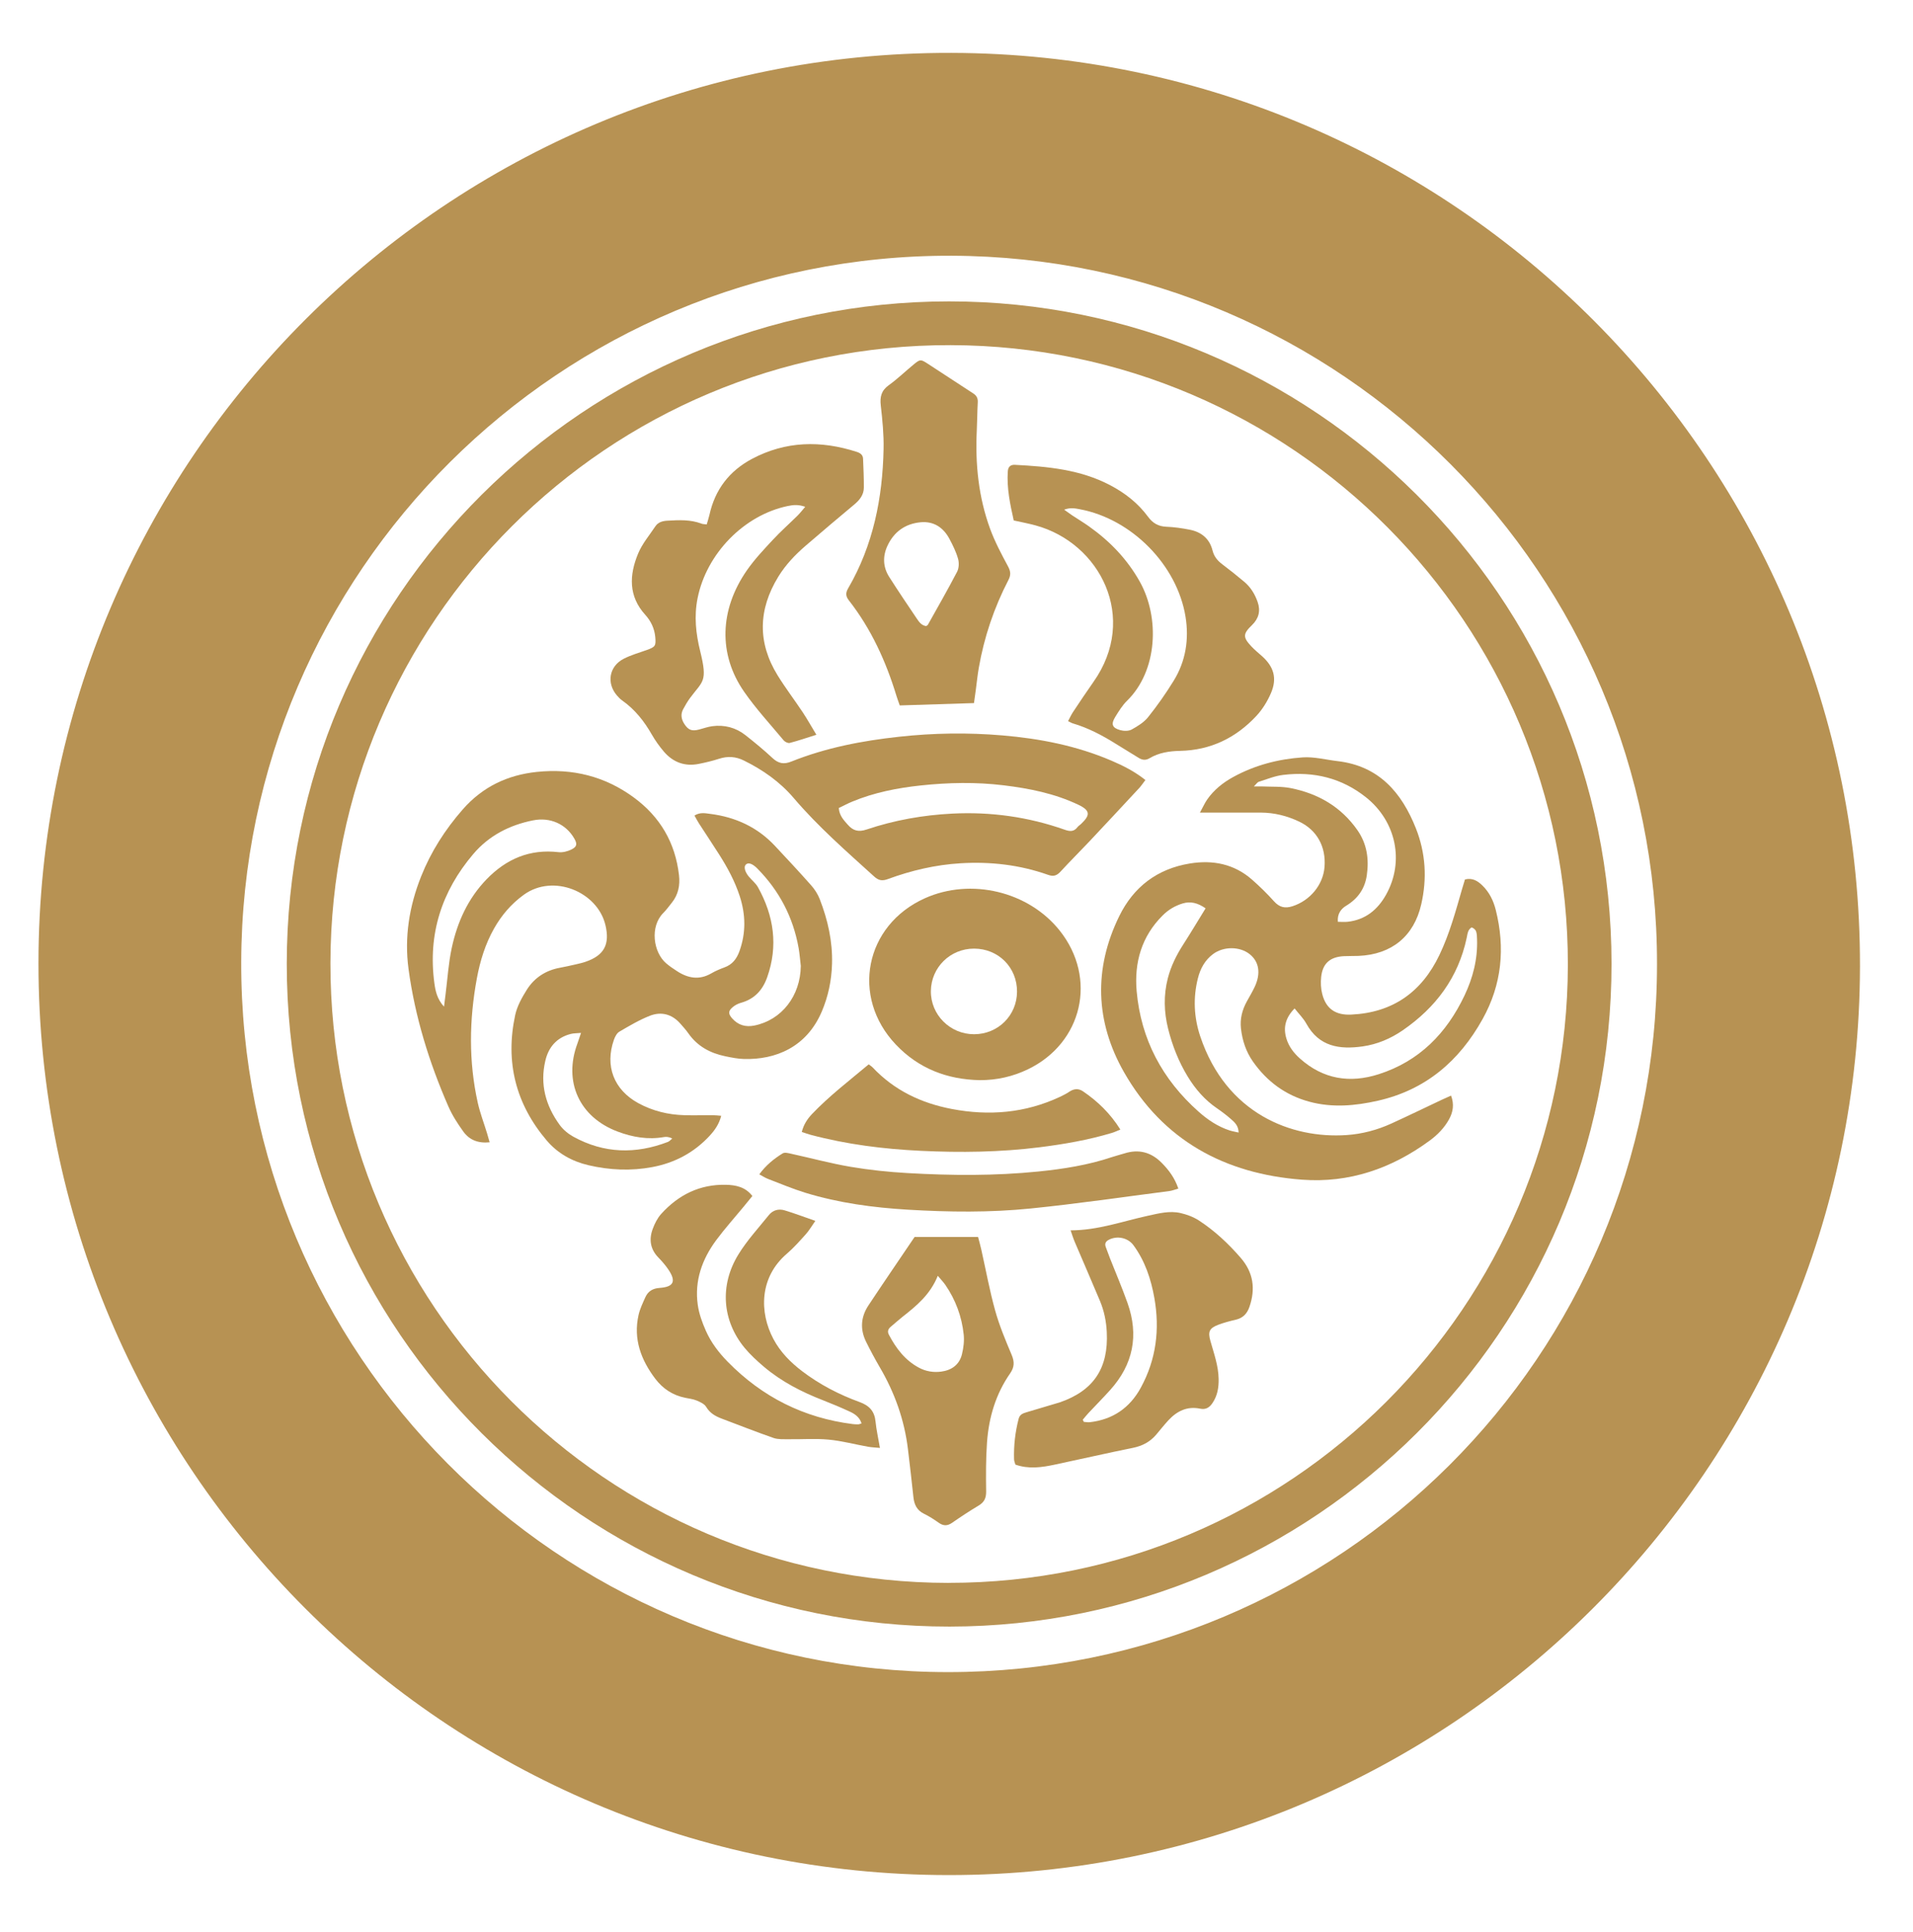 <?xml version="1.0" encoding="UTF-8"?>
<svg id="Layer_2" data-name="Layer 2" xmlns="http://www.w3.org/2000/svg" viewBox="0 0 504.72 509.52">
  <defs>
    <style>
      .cls-1 {
        fill: none;
      }

      .cls-1, .cls-2 {
        stroke-width: 0px;
      }

      .cls-2 {
        fill: #b79253;
      }
    </style>
  </defs>
  <g id="Layer_1-2" data-name="Layer 1">
    <g id="SEAL_RED" data-name="SEAL RED">
      <path class="cls-1" d="m504.72,509.52H0V0h504.72v509.52Zm-254.38-14.97c132.52,0,240.15-107.4,240.39-239.61.24-132.92-107.18-240.69-239.75-240.99C118.04,13.65,10.2,121.31,10.15,254.05c-.05,132.88,107.44,240.49,240.19,240.5Z"/>
      <path class="cls-2" d="m250.34,494.55c-132.74,0-240.23-107.62-240.19-240.5C10.2,121.31,118.04,13.65,250.98,13.95c132.56.3,239.99,108.06,239.75,240.99-.24,132.21-107.87,239.62-240.39,239.61Zm186.84-240.19c.2-102.94-83.42-186.6-186.16-186.91-103.24-.31-187.07,83.38-187.38,186.21-.31,103.29,83.47,187.32,186.44,187.36,103.44.04,187.09-83.4,187.1-186.66Z"/>
      <path class="cls-1" d="m437.17,254.36c-.01,103.26-83.66,186.7-187.1,186.66-102.97-.04-186.75-84.07-186.44-187.36.31-102.83,84.14-186.52,187.38-186.21,102.75.31,186.37,83.97,186.16,186.91Zm-11.99-.18c-.04-97.04-78.94-174.7-174.77-174.69-95.89,0-174.72,77.73-174.75,174.71-.03,97.05,78.88,174.88,174.89,174.81,95.87-.07,174.67-77.82,174.63-174.83Z"/>
      <path class="cls-2" d="m425.18,254.18c.04,97.01-78.77,174.76-174.63,174.83-96.01.07-174.92-77.77-174.89-174.81.03-96.98,78.87-174.7,174.75-174.71,95.83,0,174.73,77.65,174.77,174.69Zm-174.92,163.3c90.35.05,163.25-73.15,163.4-162.95.15-89.97-72.65-163.29-162.84-163.5-90.48-.21-163.49,73.07-163.64,162.95-.15,90.04,72.77,163.4,163.08,163.51Z"/>
      <path class="cls-1" d="m250.26,417.48c-90.31-.11-163.23-73.46-163.08-163.51.15-89.88,73.16-163.16,163.64-162.95,90.19.21,162.99,73.53,162.84,163.5-.15,89.8-73.04,163.01-163.4,162.95Zm-121.1-116.2c-.26-.91-.46-1.64-.68-2.37-.82-2.67-1.83-5.3-2.44-8.02-2.44-10.92-2.27-21.89-.24-32.86.85-4.58,2.21-9,4.51-13.08,1.99-3.53,4.56-6.54,7.86-8.93,7.8-5.66,19.47-.8,21.55,8,1.19,5.05-.31,7.97-5.22,9.66-.83.28-1.69.48-2.55.68-1.4.32-2.8.64-4.22.9-3.74.69-6.75,2.61-8.74,5.78-1.3,2.07-2.57,4.34-3.08,6.69-2.67,12.35.13,23.47,8.33,33.11,2.87,3.37,6.66,5.49,10.98,6.5,5.59,1.31,11.25,1.55,16.9.49,5.9-1.11,10.99-3.82,15.09-8.25,1.35-1.46,2.49-3.06,3.05-5.27-.91-.07-1.6-.16-2.29-.16-2.48-.01-4.96.07-7.44,0-4.29-.12-8.39-1.12-12.17-3.19-6.43-3.52-8.84-9.78-6.4-16.71.28-.79.75-1.73,1.42-2.12,2.61-1.53,5.24-3.1,8.05-4.2,3-1.18,5.83-.45,8.04,2.06.74.84,1.5,1.67,2.14,2.59,2.39,3.41,5.76,5.21,9.73,6.03,1.64.34,3.31.67,4.97.72,8.22.21,16.45-3.03,20.49-12.52,1.72-4.02,2.58-8.24,2.7-12.58.17-5.92-1.12-11.6-3.25-17.08-.51-1.31-1.33-2.58-2.26-3.63-3.12-3.53-6.34-6.98-9.57-10.42-4.63-4.93-10.41-7.58-17.06-8.42-1.29-.16-2.67-.49-4.15.44.43.75.78,1.44,1.19,2.09,1.78,2.75,3.6,5.48,5.36,8.24,2.19,3.45,4.12,7.03,5.39,10.94,1.58,4.87,1.67,9.7-.1,14.57-.73,2.01-1.87,3.47-3.92,4.21-1.2.44-2.39.94-3.49,1.58-3.16,1.83-6.13,1.3-9.02-.58-1-.65-2.01-1.32-2.91-2.1-3.4-2.95-4.28-9.66-.76-13.22.84-.85,1.55-1.83,2.3-2.76,1.69-2.13,2.18-4.56,1.88-7.22-.98-8.58-4.97-15.4-11.92-20.51-7.64-5.62-16.21-7.73-25.57-6.75-7.79.81-14.36,3.95-19.6,9.93-4.63,5.3-8.35,11.09-10.95,17.63-3.13,7.88-4.45,16.07-3.32,24.45,1.71,12.58,5.44,24.63,10.52,36.25,1.01,2.32,2.43,4.5,3.91,6.57,1.58,2.2,3.87,3.19,6.95,2.86Zm187.41-86.94c1.39,0,2.24,0,3.09,0,4.32,0,8.63-.02,12.95,0,3.57.02,6.97.86,10.18,2.39,4.68,2.23,7.08,6.61,6.66,11.96-.37,4.72-3.82,8.85-8.43,10.34-2,.65-3.47.3-4.9-1.29-1.81-2.02-3.76-3.93-5.8-5.72-4.72-4.13-10.33-5.24-16.37-4.26-8.59,1.39-14.86,6.14-18.66,13.89-6.8,13.88-6.32,27.87,1.24,41.13,10.27,18.02,26.62,26.85,46.97,28.38,12.44.93,23.64-2.94,33.67-10.29,2.09-1.54,3.87-3.35,5.13-5.62,1.07-1.94,1.4-3.96.53-6.27-.96.43-1.76.78-2.54,1.15-4.41,2.08-8.79,4.21-13.22,6.23-3.74,1.7-7.69,2.75-11.78,3.03-14.54.99-31.78-5.64-38.63-26.03-1.69-5.03-1.93-10.18-.61-15.36.64-2.54,1.85-4.76,4.01-6.36,2.78-2.05,7.03-2.04,9.63.03,2.51,2,3.01,5.12,1.31,8.69-.62,1.3-1.36,2.53-2.05,3.79-1.22,2.23-1.84,4.59-1.55,7.14.35,3.15,1.31,6.09,3.15,8.7,3.72,5.29,8.64,8.91,14.92,10.61,6.03,1.63,12.06,1.09,18.03-.26,12.58-2.85,21.48-10.45,27.66-21.55,5.08-9.13,5.98-18.74,3.47-28.76-.61-2.43-1.69-4.67-3.52-6.45-1.23-1.2-2.61-2.1-4.61-1.6-.25.81-.51,1.64-.75,2.47-1.7,5.91-3.31,11.85-5.98,17.43-4.7,9.81-12.32,15.23-23.3,15.74-4.05.19-6.62-1.49-7.62-5.41-.37-1.43-.45-3.02-.29-4.49.38-3.6,2.38-5.34,6.03-5.51,1.28-.06,2.56-.02,3.84-.07,8.75-.38,14.62-5.19,16.54-13.62,1.55-6.81,1.16-13.51-1.41-20.01-3.76-9.5-9.78-16.46-20.64-17.74-3.09-.36-6.21-1.2-9.26-.99-6.41.44-12.6,2.05-18.31,5.18-2.7,1.48-5.06,3.37-6.84,5.9-.66.94-1.13,2.02-1.94,3.49Zm-101.2-20.53c-1.36-2.24-2.4-4.12-3.59-5.91-2.17-3.26-4.55-6.39-6.61-9.71-5.37-8.67-5.13-17.38.15-26.02,1.94-3.17,4.48-5.83,7.28-8.24,4.24-3.65,8.51-7.27,12.81-10.85,1.43-1.19,2.49-2.55,2.5-4.44.02-2.54-.11-5.08-.21-7.62-.04-1.03-.76-1.51-1.66-1.8-9.46-3.05-18.73-2.9-27.65,1.85-5.99,3.18-9.76,8.11-11.22,14.77-.18.83-.46,1.64-.72,2.52-.62-.09-1.03-.08-1.38-.21-2.93-1.12-5.97-.96-9-.78-1.23.07-2.42.37-3.15,1.46-1.59,2.39-3.51,4.65-4.59,7.26-2.31,5.61-2.58,11.17,1.92,16.12,1.46,1.61,2.41,3.57,2.62,5.81.22,2.38.02,2.65-2.27,3.47-2.03.72-4.13,1.32-6.04,2.29-3.87,1.98-4.61,6.44-1.77,9.72.42.48.88.95,1.39,1.31,3.34,2.35,5.78,5.46,7.79,8.98.91,1.59,1.99,3.11,3.18,4.49,2.42,2.83,5.54,3.98,9.24,3.23,1.8-.37,3.59-.79,5.33-1.35,2.26-.73,4.39-.59,6.5.45,5.01,2.46,9.54,5.64,13.15,9.87,6.46,7.58,13.93,14.08,21.27,20.75,1.19,1.08,2.16,1.19,3.62.66,6.18-2.27,12.54-3.76,19.13-4.16,7.91-.48,15.65.39,23.13,3.05,1.48.52,2.33.17,3.32-.9,2.43-2.65,4.99-5.18,7.46-7.8,4.44-4.71,8.85-9.45,13.26-14.2.57-.62,1.04-1.34,1.63-2.11-2.85-2.27-5.84-3.77-8.92-5.09-9.2-3.96-18.9-5.84-28.82-6.68-9.1-.77-18.19-.64-27.29.36-9.73,1.07-19.27,2.9-28.39,6.54-1.99.8-3.42.52-4.96-.92-2.28-2.12-4.69-4.1-7.14-6.04-2.56-2.03-5.55-2.8-8.79-2.36-1.18.16-2.32.58-3.47.88-1.9.49-2.82.14-3.87-1.48-.8-1.23-1.01-2.54-.32-3.86.56-1.05,1.17-2.1,1.88-3.05,3.32-4.47,4.64-4.16,2.63-12.27-1.14-4.6-1.65-9.22-.69-13.99,2.35-11.71,12.21-21.91,23.81-24.31,1.38-.29,2.78-.44,4.59.21-.83.96-1.38,1.69-2.03,2.33-2.16,2.14-4.45,4.15-6.51,6.37-2.39,2.57-4.83,5.15-6.83,8.02-7.26,10.42-7.61,22.21-.75,32.06,3.14,4.51,6.9,8.59,10.43,12.82.34.41,1.15.8,1.6.68,2.22-.57,4.39-1.32,7.02-2.15Zm66.43-3.63c.55.27.88.49,1.25.6,4.1,1.2,7.82,3.2,11.43,5.44,1.97,1.23,3.95,2.42,5.92,3.64.96.6,1.87.73,2.91.11,2.48-1.48,5.24-1.88,8.06-1.94,8.04-.17,14.72-3.42,20.12-9.22,1.6-1.72,2.91-3.84,3.84-6,1.7-3.94.76-7.03-2.48-9.87-.9-.79-1.83-1.56-2.65-2.43-2.29-2.43-2.28-3.33.12-5.64,1.81-1.74,2.33-3.76,1.5-6.11-.73-2.07-1.86-3.91-3.54-5.33-1.89-1.59-3.83-3.14-5.81-4.63-1.26-.95-2.16-2.05-2.55-3.62-.78-3.12-2.95-4.88-6.01-5.48-2.03-.4-4.1-.7-6.17-.78-2.11-.08-3.58-.94-4.82-2.62-2.65-3.6-6.1-6.29-10.05-8.36-7.87-4.12-16.45-4.9-25.09-5.35-1.12-.06-1.79.48-1.87,1.69-.31,4.44.61,8.7,1.56,12.98,2.02.45,3.9.8,5.74,1.3,17,4.61,27.26,24.37,15.27,41.32-1.85,2.61-3.61,5.27-5.38,7.93-.47.71-.82,1.49-1.28,2.35Zm-24.84-4.72c.18-1.34.34-2.44.49-3.54.26-1.9.45-3.81.77-5.69,1.41-8.16,4.04-15.93,7.85-23.28.66-1.28.57-2.24-.12-3.53-1.73-3.23-3.47-6.49-4.73-9.91-3.07-8.36-3.95-17.07-3.52-25.94.12-2.47.12-4.95.26-7.43.06-1.09-.31-1.78-1.22-2.37-4.03-2.6-8.01-5.27-12.04-7.86-1.79-1.16-1.96-1.14-3.58.18-2.23,1.82-4.3,3.85-6.63,5.52-1.97,1.41-2.38,3.07-2.12,5.35.43,3.8.82,7.65.74,11.46-.26,12.95-2.73,25.39-9.33,36.74-.7,1.2-.71,2.08.18,3.22,5.89,7.52,9.77,16.06,12.54,25.15.25.82.56,1.61.88,2.55,6.54-.21,12.91-.41,19.58-.62Zm25.46,139.06c.42,1.17.7,2.12,1.09,3.04,2.22,5.22,4.49,10.41,6.68,15.63,1.08,2.59,1.63,5.32,1.77,8.15.49,9.54-3.5,15.5-12.5,18.57-.23.08-.46.13-.69.2-2.68.8-5.35,1.6-8.03,2.39-.94.28-1.74.58-2.04,1.73-.91,3.51-1.3,7.06-1.2,10.67.01.46.23.91.35,1.39,3.52,1.26,6.98.74,10.43,0,6.87-1.45,13.71-3.03,20.59-4.42,2.47-.5,4.49-1.56,6.11-3.46,1.09-1.28,2.12-2.6,3.26-3.83,2.25-2.43,4.95-3.74,8.36-3.04,1.43.29,2.42-.25,3.23-1.46,1.32-1.95,1.68-4.08,1.64-6.37-.06-3.5-1.24-6.73-2.17-10.03-.69-2.44-.29-3.36,2.05-4.26,1.48-.57,3.04-.98,4.59-1.33,1.91-.43,3.02-1.53,3.65-3.38,1.66-4.78,1.06-9.1-2.31-12.97-3.27-3.76-6.88-7.15-11.05-9.86-1.43-.93-3.14-1.56-4.82-1.94-2.87-.66-5.72.1-8.53.7-6.69,1.45-13.18,3.84-20.49,3.87Zm-67.33-2.48c-3.01-1.04-5.53-2.01-8.12-2.78-1.56-.46-3.09-.03-4.13,1.26-2.75,3.42-5.77,6.69-8.05,10.41-4.99,8.13-4.24,17.43,1.64,24.59,1.51,1.84,3.3,3.48,5.13,5.02,4.63,3.91,9.95,6.64,15.57,8.82,2.38.92,4.74,1.91,7.06,2.99,1.35.63,2.6,1.47,3.11,3.11-.4.13-.62.25-.84.25-.48.01-.96,0-1.43-.06-12.93-1.62-23.92-7.14-33.03-16.43-2.37-2.41-4.42-5.1-5.78-8.19-.96-2.17-1.8-4.48-2.13-6.81-.9-6.34,1.11-12.02,4.85-17.07,2.23-3.01,4.75-5.81,7.14-8.71.8-.97,1.6-1.95,2.41-2.95-1.85-2.4-4.35-2.9-6.93-2.96-6.91-.18-12.57,2.64-17.13,7.69-.99,1.09-1.7,2.53-2.22,3.93-1.02,2.75-.67,5.32,1.46,7.54.94.97,1.85,2.01,2.61,3.12,2.17,3.16,1.49,4.66-2.26,4.92-1.79.13-3.07.87-3.77,2.47-.68,1.53-1.43,3.06-1.79,4.68-1.42,6.33.64,11.81,4.41,16.8,2,2.65,4.62,4.37,7.91,5.03,1.02.2,2.08.32,3.02.72.92.39,2.03.88,2.5,1.67.99,1.65,2.43,2.47,4.1,3.1,4.56,1.71,9.09,3.51,13.69,5.11,1.22.42,2.65.32,3.99.33,3.51.04,7.04-.23,10.51.1,3.48.33,6.9,1.25,10.36,1.87.96.17,1.95.2,3.2.32-.44-2.58-.94-4.76-1.16-6.96-.28-2.72-1.63-4.2-4.21-5.14-5.42-1.97-10.53-4.61-15.15-8.13-3.09-2.35-5.77-5.06-7.6-8.52-3.71-7.02-3.71-16.24,3.57-22.48,1.81-1.55,3.41-3.37,5.01-5.15.84-.93,1.47-2.05,2.49-3.49Zm43.38-37.13c4.48.01,8.73-.94,12.75-2.88,14.41-6.95,18.31-24.02,8.36-36.55-8.22-10.35-23.43-14-35.59-8.54-15.83,7.11-19.6,26.03-7.63,38.61,5.99,6.3,13.49,9.17,22.1,9.36Zm-17.18,41.36s-.11.15-.25.35c-3.98,5.89-8,11.77-11.93,17.69-2.01,3.03-2.24,6.29-.62,9.57,1.13,2.29,2.34,4.55,3.63,6.75,3.92,6.71,6.48,13.88,7.42,21.61.51,4.2,1,8.41,1.44,12.62.21,1.96.91,3.48,2.8,4.4,1.36.66,2.65,1.5,3.89,2.37,1.21.86,2.26.87,3.5.02,2.3-1.59,4.64-3.13,7.04-4.57,1.48-.88,1.99-1.99,1.96-3.72-.06-4.31-.08-8.64.23-12.94.47-6.55,2.31-12.74,6.1-18.19,1.15-1.66,1.17-3.06.4-4.89-1.61-3.82-3.23-7.67-4.34-11.65-1.48-5.3-2.46-10.74-3.67-16.12-.24-1.06-.54-2.11-.85-3.32h-16.75Zm-40.98-16.52c.88.47,1.54.91,2.26,1.19,3.28,1.25,6.53,2.63,9.88,3.66,8.83,2.71,17.92,3.92,27.12,4.47,10.79.64,21.6.77,32.34-.32,12.23-1.24,24.41-3.03,36.61-4.6.74-.1,1.46-.4,2.34-.65-.96-2.82-2.51-4.89-4.38-6.78-2.8-2.83-6.06-3.7-9.87-2.49-1.07.34-2.16.6-3.22.95-6.33,2.13-12.88,3.15-19.48,3.82-11.48,1.16-22.99,1.07-34.5.41-5.02-.29-10.04-.81-15-1.65-5.26-.89-10.44-2.3-15.66-3.44-.75-.16-1.74-.44-2.28-.11-2.3,1.42-4.41,3.11-6.17,5.53Zm11.22-11.18c.86.28,1.58.55,2.32.75,9.54,2.54,19.27,3.76,29.1,4.23,10.47.5,20.93.37,31.35-.94,6.42-.81,12.79-1.91,19.01-3.77.72-.22,1.4-.55,2.28-.9-2.67-4.27-5.99-7.45-9.85-10.08-1.17-.8-2.38-.72-3.58.08-.79.53-1.65.97-2.52,1.38-9.16,4.28-18.71,5.08-28.55,3.19-8.06-1.54-15.16-4.91-20.85-10.95-.26-.28-.6-.48-1.04-.82-5.14,4.31-10.4,8.34-14.99,13.14-1.2,1.26-2.18,2.72-2.67,4.69Z"/>
      <path class="cls-2" d="m129.17,301.28c-3.08.32-5.37-.66-6.95-2.86-1.48-2.07-2.9-4.25-3.91-6.57-5.08-11.62-8.82-23.67-10.52-36.25-1.14-8.38.18-16.57,3.32-24.45,2.6-6.53,6.32-12.33,10.95-17.63,5.24-5.99,11.81-9.12,19.6-9.93,9.37-.97,17.94,1.14,25.57,6.75,6.95,5.11,10.94,11.93,11.92,20.51.3,2.66-.19,5.1-1.88,7.22-.75.94-1.46,1.92-2.3,2.76-3.52,3.56-2.64,10.27.76,13.22.9.78,1.91,1.45,2.91,2.1,2.89,1.88,5.86,2.41,9.02.58,1.1-.64,2.29-1.14,3.49-1.58,2.05-.75,3.18-2.2,3.92-4.21,1.77-4.87,1.68-9.7.1-14.57-1.27-3.91-3.2-7.49-5.39-10.94-1.76-2.76-3.58-5.49-5.36-8.24-.42-.64-.76-1.33-1.19-2.09,1.48-.93,2.86-.6,4.15-.44,6.64.84,12.43,3.48,17.06,8.42,3.23,3.44,6.44,6.89,9.57,10.42.94,1.06,1.75,2.32,2.26,3.63,2.13,5.48,3.42,11.16,3.25,17.08-.12,4.34-.99,8.56-2.7,12.58-4.04,9.48-12.27,12.73-20.49,12.52-1.66-.04-3.33-.38-4.97-.72-3.97-.82-7.34-2.62-9.73-6.03-.64-.91-1.4-1.75-2.14-2.59-2.21-2.51-5.05-3.23-8.04-2.06-2.8,1.1-5.43,2.67-8.05,4.2-.66.39-1.14,1.33-1.42,2.12-2.44,6.92-.02,13.19,6.4,16.71,3.79,2.07,7.88,3.07,12.17,3.19,2.48.07,4.96,0,7.44,0,.69,0,1.38.09,2.29.16-.56,2.21-1.7,3.81-3.05,5.27-4.1,4.43-9.19,7.14-15.09,8.25-5.65,1.07-11.31.82-16.9-.49-4.32-1.01-8.11-3.13-10.98-6.5-8.2-9.63-11-20.75-8.33-33.11.51-2.35,1.78-4.62,3.08-6.69,2-3.17,5-5.1,8.74-5.78,1.41-.26,2.82-.58,4.22-.9.86-.2,1.72-.39,2.55-.68,4.91-1.69,6.42-4.61,5.22-9.66-2.08-8.8-13.75-13.66-21.55-8-3.3,2.39-5.87,5.4-7.86,8.93-2.3,4.08-3.66,8.51-4.51,13.08-2.03,10.96-2.2,21.93.24,32.86.61,2.72,1.62,5.34,2.44,8.02.22.73.42,1.46.68,2.37Zm-12.02-35.76c.18-1.41.3-2.4.42-3.39.51-4.03.76-8.12,1.61-12.08,1.46-6.81,4.26-13.04,9.2-18.14,5.21-5.38,11.4-8.03,18.98-7.15,1.1.13,2.39-.21,3.41-.71,1.49-.74,1.56-1.47.74-2.9-2.17-3.78-6.34-5.69-10.87-4.78-6.21,1.24-11.65,4.02-15.78,8.89-8.34,9.82-11.99,21.14-10.26,34.01.28,2.08.7,4.21,2.57,6.26Zm94.13-10.76c-.19-1.58-.3-3.18-.58-4.75-1.45-8.11-5.1-15.08-10.88-20.93-1.36-1.38-2.46-1.67-3.07-1.02-.56.6-.22,1.92.88,3.22.77.91,1.77,1.69,2.34,2.71,4.21,7.56,5.38,15.47,2.44,23.77-1.19,3.37-3.36,5.75-6.92,6.73-.75.21-1.5.59-2.1,1.08-1.28,1.05-1.31,1.79-.22,3.03,1.57,1.78,3.54,2.35,5.85,1.89,7.22-1.45,12.17-7.83,12.26-15.71Zm-58,17.67c-1.17.11-1.95.08-2.68.27-3.71.94-5.88,3.47-6.72,7.07-1.47,6.23.1,11.88,3.8,16.95.91,1.25,2.24,2.34,3.6,3.09,8.07,4.44,16.43,4.64,24.94,1.37.44-.17.77-.6,1.15-.91-.83-.39-1.53-.49-2.19-.37-4.22.74-8.27.04-12.21-1.44-10.1-3.78-14.38-13.14-10.63-23.22.29-.79.55-1.6.95-2.79Z"/>
      <path class="cls-2" d="m316.58,214.33c.81-1.47,1.28-2.54,1.94-3.49,1.78-2.53,4.14-4.42,6.84-5.9,5.71-3.13,11.9-4.74,18.31-5.18,3.05-.21,6.17.63,9.26.99,10.86,1.28,16.87,8.24,20.64,17.74,2.57,6.5,2.97,13.21,1.41,20.01-1.92,8.43-7.79,13.24-16.54,13.62-1.28.05-2.56.01-3.84.07-3.66.17-5.66,1.91-6.03,5.51-.16,1.48-.08,3.06.29,4.49,1,3.92,3.57,5.6,7.62,5.41,10.98-.51,18.61-5.92,23.3-15.74,2.67-5.58,4.28-11.52,5.98-17.43.24-.83.51-1.66.75-2.47,2-.5,3.38.4,4.61,1.6,1.83,1.78,2.91,4.01,3.52,6.45,2.51,10.02,1.61,19.63-3.47,28.76-6.18,11.11-15.08,18.71-27.66,21.55-5.98,1.35-12,1.89-18.03.26-6.28-1.69-11.2-5.31-14.92-10.61-1.83-2.61-2.79-5.55-3.15-8.7-.29-2.55.33-4.92,1.55-7.14.69-1.26,1.44-2.5,2.05-3.79,1.7-3.58,1.2-6.7-1.31-8.69-2.6-2.06-6.86-2.08-9.63-.03-2.16,1.6-3.36,3.82-4.01,6.36-1.31,5.17-1.07,10.33.61,15.36,6.84,20.4,24.08,27.03,38.63,26.03,4.09-.28,8.04-1.33,11.78-3.03,4.43-2.02,8.81-4.15,13.22-6.23.78-.37,1.58-.71,2.54-1.15.87,2.3.54,4.33-.53,6.27-1.26,2.27-3.03,4.08-5.13,5.62-10.03,7.36-21.23,11.23-33.67,10.29-20.35-1.53-36.7-10.36-46.97-28.38-7.55-13.26-8.04-27.25-1.24-41.13,3.8-7.75,10.07-12.5,18.66-13.89,6.04-.98,11.65.12,16.37,4.26,2.04,1.79,3.99,3.7,5.8,5.72,1.43,1.59,2.9,1.94,4.9,1.29,4.61-1.49,8.06-5.62,8.43-10.34.42-5.34-1.98-9.72-6.66-11.96-3.21-1.53-6.61-2.38-10.18-2.39-4.32-.02-8.63,0-12.95,0-.85,0-1.7,0-3.09,0Zm24.98,51.65c-2.41,2.46-3.05,5.02-2.16,7.94.64,2.13,1.96,3.83,3.59,5.28,6.11,5.45,13.13,6.57,20.78,4.12,10.71-3.43,17.89-10.8,22.62-20.75,2.22-4.67,3.49-9.6,3.31-14.82-.02-.71-.03-1.47-.26-2.12-.15-.43-.66-.84-1.1-1.01-.18-.07-.73.5-.9.88-.26.57-.34,1.23-.47,1.85-2.22,10.49-8.18,18.4-16.87,24.39-3.2,2.2-6.72,3.7-10.58,4.25-6.08.86-11.5.09-14.85-5.99-.78-1.42-2-2.61-3.1-4.02Zm-23.48-26.41c-2.11-1.45-3.95-1.9-6.03-1.29-2.03.61-3.79,1.66-5.29,3.16-5.57,5.53-7.53,12.42-6.87,19.97,1.13,12.75,6.8,23.33,16.36,31.81,2.4,2.13,5.06,3.92,8.16,4.93.72.23,1.48.35,2.38.56-.03-1.74-.97-2.64-1.91-3.46-1.2-1.05-2.47-2.03-3.79-2.93-3.24-2.21-5.72-5.08-7.74-8.4-2.39-3.93-4.05-8.16-5.16-12.6-1.1-4.41-1.22-8.85-.08-13.29.83-3.21,2.27-6.12,4.06-8.9,1.98-3.08,3.86-6.23,5.91-9.56Zm34.9,3.56c.9,0,1.76.08,2.59-.01,4.69-.53,7.91-3.17,10.14-7.17,4.85-8.69,2.69-19.28-5.3-25.65-6.4-5.1-13.8-6.89-21.84-5.92-2.19.26-4.3,1.14-6.43,1.81-.41.13-.69.62-1.33,1.23,1.02,0,1.57-.02,2.12,0,2.55.12,5.15-.04,7.62.45,7.23,1.44,13.28,4.92,17.59,11.09,2.53,3.62,3.09,7.67,2.47,11.91-.51,3.52-2.35,6.16-5.46,8.03-1.32.8-2.37,2.13-2.17,4.23Z"/>
      <path class="cls-2" d="m215.38,193.8c-2.63.83-4.81,1.58-7.02,2.15-.46.12-1.26-.27-1.6-.68-3.53-4.23-7.3-8.31-10.43-12.82-6.85-9.85-6.51-21.64.75-32.06,2-2.87,4.44-5.45,6.83-8.02,2.06-2.22,4.35-4.24,6.51-6.37.65-.64,1.21-1.38,2.03-2.33-1.81-.65-3.2-.5-4.59-.21-11.6,2.4-21.47,12.6-23.81,24.31-.96,4.78-.45,9.39.69,13.99,2.01,8.12.69,7.8-2.63,12.27-.71.96-1.32,2-1.88,3.05-.7,1.32-.48,2.63.32,3.86,1.05,1.61,1.97,1.97,3.87,1.48,1.16-.3,2.3-.72,3.47-.88,3.24-.43,6.22.34,8.79,2.36,2.44,1.93,4.86,3.91,7.14,6.04,1.55,1.44,2.98,1.72,4.96.92,9.12-3.65,18.66-5.48,28.39-6.54,9.09-1,18.18-1.13,27.29-.36,9.92.84,19.62,2.73,28.82,6.68,3.08,1.32,6.07,2.82,8.92,5.09-.6.78-1.06,1.49-1.63,2.11-4.4,4.75-8.82,9.48-13.26,14.2-2.47,2.62-5.03,5.15-7.46,7.8-.98,1.07-1.84,1.43-3.32.9-7.48-2.65-15.22-3.53-23.13-3.05-6.59.4-12.96,1.89-19.13,4.16-1.46.54-2.43.42-3.62-.66-7.34-6.66-14.81-13.16-21.27-20.75-3.61-4.23-8.14-7.41-13.15-9.87-2.11-1.04-4.24-1.18-6.5-.45-1.74.56-3.54.99-5.33,1.35-3.7.75-6.81-.4-9.24-3.23-1.19-1.39-2.27-2.91-3.18-4.49-2.01-3.52-4.45-6.62-7.79-8.98-.52-.36-.98-.83-1.39-1.31-2.85-3.27-2.1-7.74,1.77-9.72,1.9-.97,4.01-1.57,6.04-2.29,2.29-.82,2.49-1.09,2.27-3.47-.21-2.24-1.16-4.2-2.62-5.81-4.5-4.95-4.23-10.51-1.92-16.12,1.07-2.61,3-4.87,4.59-7.26.73-1.09,1.92-1.39,3.15-1.46,3.04-.17,6.07-.34,9,.78.35.14.76.12,1.38.21.25-.88.53-1.69.72-2.52,1.46-6.66,5.23-11.58,11.22-14.77,8.93-4.74,18.19-4.9,27.65-1.85.9.29,1.62.77,1.66,1.8.1,2.54.23,5.08.21,7.62-.01,1.89-1.08,3.25-2.5,4.44-4.3,3.58-8.57,7.2-12.81,10.85-2.8,2.41-5.34,5.07-7.28,8.24-5.28,8.63-5.51,17.35-.15,26.02,2.06,3.33,4.44,6.45,6.61,9.71,1.19,1.79,2.23,3.67,3.59,5.91Zm5.92,19.31c.17,2.07,1.31,3.18,2.36,4.39,1.42,1.64,2.86,2,5.02,1.27,7.3-2.45,14.85-3.79,22.54-4.18,10.17-.52,20.09.86,29.7,4.25,1.35.48,2.43.56,3.37-.69.23-.31.61-.52.89-.79,2.28-2.18,2.75-3.47-.6-5.07-6.3-3.01-13-4.34-19.84-5.17-7.25-.88-14.52-.73-21.77.04-6.21.66-12.32,1.86-18.12,4.27-1.17.48-2.28,1.08-3.55,1.69Z"/>
      <path class="cls-2" d="m281.81,190.17c.46-.86.81-1.64,1.28-2.35,1.77-2.66,3.54-5.32,5.38-7.93,11.99-16.95,1.74-36.71-15.27-41.32-1.84-.5-3.72-.85-5.74-1.3-.95-4.27-1.87-8.54-1.56-12.98.08-1.2.75-1.75,1.87-1.69,8.65.45,17.23,1.23,25.09,5.35,3.95,2.07,7.4,4.76,10.05,8.36,1.24,1.68,2.7,2.53,4.82,2.62,2.06.08,4.14.38,6.17.78,3.07.6,5.23,2.36,6.01,5.48.39,1.57,1.29,2.67,2.55,3.62,1.98,1.49,3.91,3.04,5.81,4.63,1.69,1.42,2.82,3.26,3.54,5.33.82,2.35.3,4.37-1.5,6.11-2.4,2.31-2.42,3.21-.12,5.64.82.87,1.75,1.64,2.65,2.43,3.24,2.84,4.18,5.93,2.48,9.87-.93,2.16-2.24,4.28-3.84,6-5.4,5.8-12.08,9.05-20.12,9.22-2.82.06-5.59.46-8.06,1.94-1.04.62-1.95.49-2.91-.11-1.97-1.22-3.95-2.42-5.92-3.64-3.6-2.25-7.33-4.24-11.43-5.44-.36-.11-.7-.33-1.25-.6Zm-1.05-55.74c.93.66,1.54,1.11,2.17,1.53,1.47.97,2.98,1.87,4.41,2.89,5.48,3.89,10.04,8.61,13.36,14.53,5.35,9.52,4.71,23.58-3.35,31.45-1.24,1.21-2.18,2.76-3.1,4.25-1.19,1.93-.84,2.9,1.34,3.5.92.25,2.17.27,2.97-.16,1.58-.87,3.25-1.89,4.35-3.27,2.44-3.05,4.7-6.27,6.75-9.6,3.19-5.17,4.08-10.92,3.13-16.86-2.21-13.68-14.21-25.83-27.91-28.38-1.2-.22-2.46-.51-4.12.12Z"/>
      <path class="cls-2" d="m256.97,185.44c-6.67.21-13.04.42-19.58.62-.33-.94-.63-1.74-.88-2.55-2.77-9.09-6.66-17.63-12.54-25.15-.9-1.15-.88-2.03-.18-3.22,6.6-11.35,9.07-23.79,9.33-36.74.08-3.82-.31-7.66-.74-11.46-.26-2.29.15-3.94,2.12-5.35,2.33-1.67,4.4-3.7,6.63-5.52,1.62-1.32,1.79-1.34,3.58-.18,4.03,2.6,8.01,5.26,12.04,7.86.91.59,1.28,1.28,1.22,2.37-.14,2.47-.14,4.95-.26,7.43-.43,8.87.46,17.58,3.52,25.94,1.26,3.42,3,6.69,4.73,9.91.69,1.28.78,2.25.12,3.53-3.81,7.35-6.44,15.12-7.85,23.28-.33,1.89-.52,3.8-.77,5.69-.15,1.1-.3,2.2-.49,3.54Zm-12.6-20.32c.18-.13.36-.2.43-.32,2.6-4.66,5.27-9.29,7.73-14.02.49-.95.54-2.39.23-3.44-.52-1.82-1.38-3.56-2.28-5.24-1.61-3-4.15-4.68-7.61-4.35-4.04.38-7.02,2.52-8.73,6.21-1.29,2.78-1.19,5.62.48,8.23,2.35,3.69,4.81,7.33,7.26,10.96.61.91,1.28,1.84,2.49,1.98Z"/>
      <path class="cls-2" d="m282.44,324.51c7.3-.02,13.8-2.42,20.49-3.87,2.8-.61,5.66-1.36,8.53-.7,1.67.38,3.39,1.02,4.82,1.94,4.17,2.71,7.79,6.1,11.05,9.86,3.36,3.87,3.97,8.19,2.31,12.97-.64,1.84-1.75,2.94-3.65,3.38-1.55.35-3.11.77-4.59,1.33-2.34.9-2.74,1.81-2.05,4.26.93,3.3,2.11,6.53,2.17,10.03.04,2.3-.32,4.42-1.64,6.37-.82,1.21-1.8,1.76-3.23,1.46-3.41-.7-6.1.61-8.36,3.04-1.14,1.23-2.18,2.55-3.26,3.83-1.62,1.89-3.64,2.96-6.11,3.46-6.88,1.39-13.72,2.97-20.59,4.42-3.44.73-6.91,1.25-10.43,0-.13-.48-.34-.93-.35-1.39-.11-3.61.29-7.16,1.2-10.67.3-1.15,1.1-1.45,2.04-1.73,2.68-.79,5.35-1.59,8.03-2.39.23-.07.46-.12.69-.2,9-3.07,12.98-9.02,12.5-18.57-.14-2.83-.69-5.55-1.77-8.15-2.19-5.23-4.46-10.42-6.68-15.63-.39-.91-.68-1.87-1.09-3.04Zm3.24,49.96c.09.18.18.37.27.55.52.03,1.05.15,1.56.09,6.09-.69,10.57-3.77,13.49-9.13,4.06-7.45,5.03-15.37,3.56-23.66-.89-5-2.47-9.74-5.51-13.89-1.46-1.99-4.34-2.59-6.53-1.42-.86.46-1.11,1.06-.75,1.97.38.96.71,1.95,1.09,2.91,1.55,3.93,3.22,7.82,4.63,11.8,3.02,8.5,1.49,16.18-4.56,22.9-1.87,2.08-3.84,4.06-5.75,6.1-.53.56-1,1.17-1.5,1.76Z"/>
      <path class="cls-2" d="m215.11,322.02c-1.02,1.45-1.65,2.56-2.49,3.49-1.6,1.78-3.2,3.6-5.01,5.15-7.28,6.23-7.29,15.46-3.57,22.48,1.83,3.46,4.52,6.17,7.6,8.52,4.62,3.51,9.73,6.16,15.15,8.13,2.58.94,3.94,2.42,4.21,5.14.22,2.21.72,4.39,1.16,6.96-1.25-.12-2.24-.15-3.2-.32-3.46-.62-6.88-1.55-10.36-1.87-3.48-.33-7.01-.05-10.51-.1-1.34-.02-2.76.09-3.99-.33-4.6-1.6-9.13-3.4-13.69-5.11-1.67-.63-3.11-1.44-4.1-3.1-.47-.78-1.58-1.28-2.5-1.67-.94-.39-2.01-.51-3.02-.72-3.29-.66-5.91-2.39-7.91-5.03-3.77-4.99-5.83-10.47-4.41-16.8.36-1.61,1.11-3.15,1.79-4.68.71-1.6,1.98-2.35,3.77-2.47,3.76-.26,4.43-1.76,2.26-4.92-.76-1.11-1.67-2.15-2.61-3.12-2.14-2.21-2.49-4.79-1.46-7.54.52-1.4,1.23-2.83,2.22-3.93,4.56-5.05,10.22-7.86,17.13-7.69,2.58.07,5.09.56,6.93,2.96-.82,1-1.61,1.98-2.41,2.95-2.39,2.9-4.91,5.7-7.14,8.71-3.74,5.05-5.75,10.73-4.85,17.07.33,2.33,1.17,4.64,2.13,6.81,1.36,3.09,3.41,5.78,5.78,8.19,9.11,9.29,20.1,14.81,33.03,16.43.47.06.96.07,1.43.06.22,0,.44-.13.84-.25-.51-1.64-1.76-2.49-3.11-3.11-2.32-1.07-4.68-2.06-7.06-2.99-5.62-2.18-10.94-4.91-15.57-8.82-1.82-1.54-3.61-3.19-5.13-5.02-5.89-7.15-6.63-16.45-1.64-24.59,2.28-3.72,5.3-6.99,8.05-10.41,1.04-1.3,2.57-1.73,4.13-1.26,2.58.77,5.11,1.74,8.12,2.78Z"/>
      <path class="cls-2" d="m258.48,284.89c-8.61-.18-16.11-3.06-22.1-9.36-11.97-12.58-8.21-31.5,7.63-38.61,12.16-5.46,27.37-1.81,35.59,8.54,9.95,12.52,6.04,29.59-8.36,36.55-4.02,1.94-8.27,2.9-12.75,2.88Zm-1.49-34.69c-6.28,0-11.31,4.94-11.39,11.17-.08,6.27,5.07,11.42,11.41,11.41,6.3-.01,11.28-4.94,11.32-11.2.04-6.41-4.91-11.38-11.34-11.38Z"/>
      <path class="cls-2" d="m241.3,326.25h16.75c.31,1.21.62,2.26.85,3.32,1.21,5.38,2.19,10.81,3.67,16.12,1.11,3.98,2.73,7.83,4.34,11.65.77,1.82.75,3.23-.4,4.89-3.8,5.45-5.63,11.64-6.1,18.19-.31,4.3-.29,8.62-.23,12.94.02,1.73-.48,2.83-1.96,3.72-2.4,1.43-4.74,2.98-7.04,4.57-1.23.85-2.28.84-3.5-.02-1.24-.88-2.53-1.71-3.89-2.37-1.89-.92-2.59-2.44-2.8-4.4-.44-4.21-.94-8.42-1.44-12.62-.93-7.73-3.49-14.9-7.42-21.61-1.29-2.21-2.5-4.46-3.63-6.75-1.62-3.28-1.39-6.54.62-9.57,3.93-5.93,7.95-11.8,11.93-17.69.13-.2.28-.39.25-.35Zm6.13,10.23c-2.04,5.03-5.65,7.94-9.3,10.82-1.06.84-2.07,1.76-3.11,2.63-.7.58-.95,1.24-.5,2.1,1.89,3.6,4.28,6.76,7.95,8.71,1.8.96,3.78,1.29,5.81,1.03,2.78-.36,4.84-1.8,5.52-4.59.41-1.67.64-3.49.46-5.19-.5-4.75-2.13-9.16-4.85-13.11-.48-.7-1.08-1.31-1.99-2.39Z"/>
      <path class="cls-2" d="m200.33,309.73c1.76-2.42,3.88-4.11,6.17-5.53.54-.33,1.53-.06,2.28.11,5.22,1.14,10.4,2.55,15.66,3.44,4.95.84,9.98,1.36,15,1.65,11.5.66,23.02.75,34.5-.41,6.6-.67,13.15-1.69,19.48-3.82,1.06-.36,2.15-.61,3.22-.95,3.81-1.21,7.07-.34,9.87,2.49,1.87,1.89,3.42,3.96,4.38,6.78-.88.25-1.6.55-2.34.65-12.2,1.57-24.38,3.36-36.61,4.6-10.74,1.09-21.55.96-32.34.32-9.2-.55-18.29-1.76-27.12-4.47-3.35-1.03-6.6-2.4-9.88-3.66-.72-.28-1.38-.72-2.26-1.19Z"/>
      <path class="cls-2" d="m211.54,298.55c.5-1.97,1.48-3.43,2.67-4.69,4.58-4.81,9.85-8.83,14.99-13.14.44.34.78.54,1.04.82,5.7,6.04,12.79,9.41,20.85,10.95,9.85,1.88,19.4,1.09,28.55-3.19.87-.4,1.72-.85,2.52-1.38,1.2-.8,2.41-.88,3.58-.08,3.86,2.63,7.18,5.81,9.85,10.08-.88.35-1.56.69-2.28.9-6.22,1.86-12.58,2.96-19.01,3.77-10.42,1.31-20.88,1.44-31.35.94-9.83-.47-19.57-1.69-29.1-4.23-.74-.2-1.46-.47-2.32-.75Z"/>
      <path class="cls-1" d="m117.15,265.52c-1.87-2.05-2.29-4.18-2.57-6.26-1.72-12.87,1.92-24.19,10.26-34.01,4.13-4.87,9.58-7.64,15.78-8.89,4.53-.91,8.7,1,10.87,4.78.82,1.44.75,2.17-.74,2.9-1.02.5-2.3.84-3.41.71-7.59-.88-13.77,1.76-18.98,7.15-4.94,5.11-7.74,11.33-9.2,18.14-.85,3.96-1.09,8.05-1.61,12.08-.13.99-.25,1.98-.42,3.39Z"/>
      <path class="cls-1" d="m211.28,254.76c-.09,7.88-5.04,14.27-12.26,15.71-2.31.46-4.28-.11-5.85-1.89-1.09-1.24-1.06-1.97.22-3.03.6-.49,1.35-.88,2.1-1.08,3.56-.98,5.73-3.36,6.92-6.73,2.94-8.3,1.77-16.21-2.44-23.77-.57-1.02-1.57-1.8-2.34-2.71-1.1-1.29-1.44-2.62-.88-3.22.61-.65,1.71-.36,3.07,1.02,5.78,5.85,9.44,12.83,10.88,20.93.28,1.57.39,3.17.58,4.75Z"/>
      <path class="cls-1" d="m153.27,272.42c-.41,1.19-.66,2-.95,2.79-3.74,10.08.53,19.45,10.63,23.22,3.95,1.48,7.99,2.19,12.21,1.44.66-.12,1.36-.02,2.19.37-.38.31-.72.75-1.15.91-8.51,3.27-16.87,3.07-24.94-1.37-1.36-.75-2.68-1.84-3.6-3.09-3.71-5.06-5.27-10.72-3.8-16.95.85-3.6,3.02-6.13,6.72-7.07.73-.18,1.51-.16,2.68-.27Z"/>
      <path class="cls-1" d="m341.56,265.99c1.11,1.41,2.32,2.6,3.1,4.02,3.35,6.08,8.77,6.86,14.85,5.99,3.86-.55,7.38-2.05,10.58-4.25,8.7-5.99,14.66-13.9,16.87-24.39.13-.62.21-1.28.47-1.85.17-.38.72-.94.9-.88.44.16.95.58,1.1,1.01.24.66.24,1.41.26,2.12.18,5.22-1.09,10.16-3.31,14.82-4.73,9.95-11.92,17.31-22.62,20.75-7.65,2.45-14.67,1.33-20.78-4.12-1.63-1.46-2.95-3.16-3.59-5.28-.88-2.92-.25-5.48,2.16-7.94Z"/>
      <path class="cls-1" d="m318.08,239.57c-2.05,3.33-3.93,6.48-5.91,9.56-1.78,2.78-3.23,5.69-4.06,8.9-1.14,4.44-1.02,8.88.08,13.29,1.11,4.44,2.77,8.67,5.16,12.6,2.02,3.32,4.51,6.19,7.74,8.4,1.32.9,2.59,1.88,3.79,2.93.94.82,1.87,1.72,1.91,3.46-.9-.21-1.66-.32-2.38-.56-3.1-1.01-5.76-2.79-8.16-4.93-9.56-8.48-15.23-19.06-16.36-31.81-.67-7.55,1.3-14.44,6.87-19.97,1.51-1.49,3.26-2.55,5.29-3.16,2.07-.62,3.91-.16,6.03,1.29Z"/>
      <path class="cls-1" d="m352.98,243.13c-.2-2.1.85-3.43,2.17-4.23,3.11-1.87,4.95-4.52,5.46-8.03.62-4.24.06-8.29-2.47-11.91-4.31-6.17-10.36-9.65-17.59-11.09-2.47-.49-5.08-.32-7.62-.45-.54-.03-1.09,0-2.12,0,.64-.61.93-1.1,1.33-1.23,2.12-.67,4.24-1.55,6.43-1.81,8.04-.97,15.43.82,21.84,5.92,7.99,6.36,10.15,16.96,5.3,25.65-2.23,4-5.45,6.64-10.14,7.17-.83.09-1.69.01-2.59.01Z"/>
      <path class="cls-1" d="m221.3,213.11c1.26-.6,2.38-1.2,3.55-1.69,5.81-2.4,11.91-3.61,18.12-4.27,7.25-.77,14.52-.91,21.77-.04,6.84.83,13.54,2.16,19.84,5.17,3.35,1.6,2.88,2.9.6,5.07-.29.28-.66.48-.89.79-.93,1.24-2.02,1.16-3.37.69-9.61-3.39-19.53-4.76-29.7-4.25-7.69.39-15.24,1.73-22.54,4.18-2.16.73-3.61.36-5.02-1.27-1.05-1.21-2.19-2.32-2.36-4.39Z"/>
      <path class="cls-1" d="m280.76,134.43c1.66-.63,2.91-.34,4.12-.12,13.69,2.55,25.7,14.7,27.91,28.38.96,5.94.07,11.68-3.13,16.86-2.05,3.32-4.31,6.54-6.75,9.6-1.1,1.38-2.77,2.4-4.35,3.27-.79.44-2.05.42-2.97.16-2.18-.6-2.53-1.57-1.34-3.5.92-1.49,1.86-3.04,3.1-4.25,8.06-7.87,8.69-21.93,3.35-31.45-3.32-5.91-7.88-10.64-13.36-14.53-1.43-1.02-2.94-1.92-4.41-2.89-.63-.42-1.24-.87-2.17-1.53Z"/>
      <path class="cls-1" d="m244.37,165.12c-1.21-.13-1.88-1.07-2.49-1.98-2.45-3.63-4.9-7.27-7.26-10.96-1.67-2.61-1.77-5.46-.48-8.23,1.71-3.68,4.69-5.83,8.73-6.21,3.46-.32,6,1.35,7.61,4.35.9,1.68,1.76,3.43,2.28,5.24.3,1.05.26,2.49-.23,3.44-2.47,4.73-5.13,9.36-7.73,14.02-.07.12-.25.19-.43.32Z"/>
      <path class="cls-1" d="m285.68,374.47c.5-.59.97-1.2,1.5-1.76,1.91-2.04,3.88-4.02,5.75-6.1,6.04-6.72,7.58-14.4,4.56-22.9-1.41-3.98-3.09-7.87-4.63-11.8-.38-.96-.71-1.95-1.09-2.91-.35-.9-.1-1.51.75-1.97,2.18-1.17,5.07-.57,6.53,1.42,3.05,4.15,4.62,8.88,5.51,13.89,1.48,8.29.5,16.21-3.56,23.66-2.92,5.36-7.4,8.44-13.49,9.13-.51.06-1.04-.06-1.56-.09-.09-.18-.18-.37-.27-.55Z"/>
      <path class="cls-1" d="m257,250.2c6.43,0,11.38,4.96,11.34,11.38-.04,6.26-5.02,11.18-11.32,11.2-6.34.01-11.49-5.13-11.41-11.41.07-6.22,5.11-11.16,11.39-11.17Z"/>
      <path class="cls-1" d="m247.44,336.48c.91,1.09,1.51,1.7,1.99,2.39,2.72,3.96,4.36,8.36,4.85,13.11.18,1.7-.05,3.52-.46,5.19-.68,2.78-2.74,4.22-5.52,4.59-2.03.27-4.01-.07-5.81-1.03-3.67-1.96-6.06-5.11-7.95-8.71-.45-.86-.2-1.52.5-2.1,1.04-.87,2.05-1.78,3.11-2.63,3.64-2.88,7.26-5.79,9.3-10.82Z"/>
    </g>
  </g>
</svg>